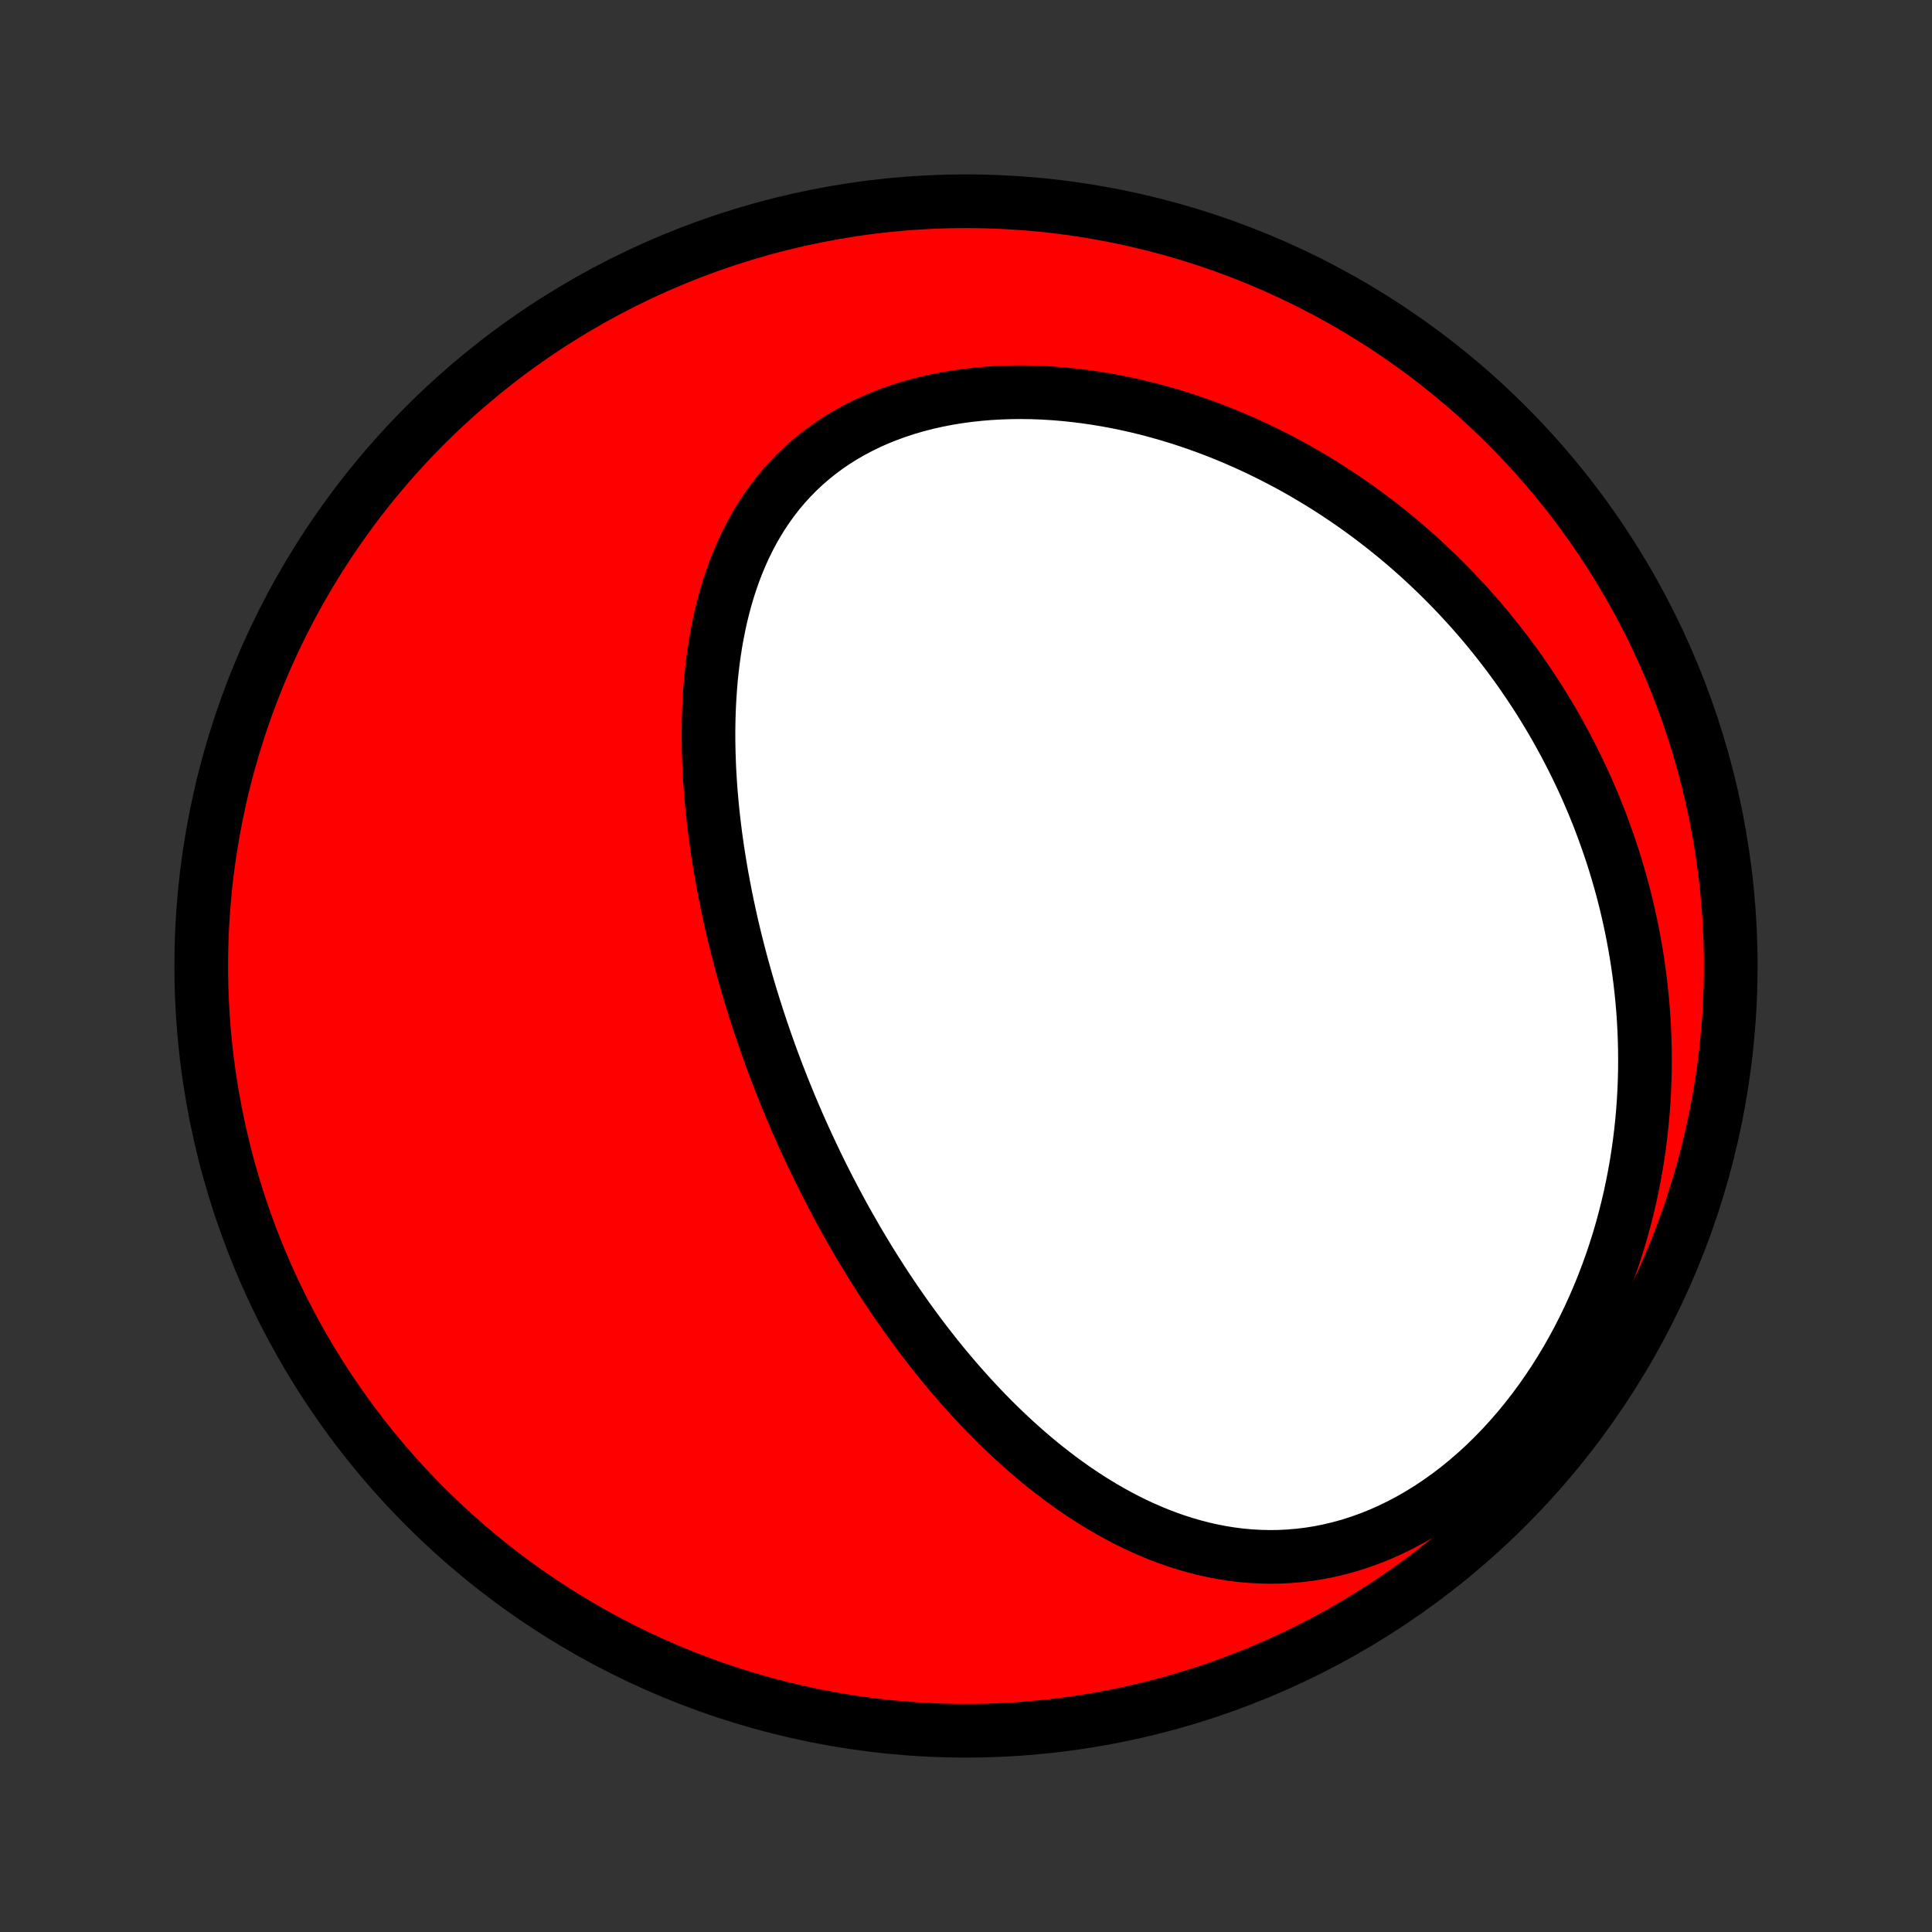 <?xml version="1.0" encoding="utf-8" standalone="no"?>
<!DOCTYPE svg PUBLIC "-//W3C//DTD SVG 1.1//EN"
  "http://www.w3.org/Graphics/SVG/1.1/DTD/svg11.dtd">
<!-- Created with matplotlib (http://matplotlib.org/) -->
<svg height="72pt" version="1.1" viewBox="0 0 72 72" width="72pt" xmlns="http://www.w3.org/2000/svg" xmlns:xlink="http://www.w3.org/1999/xlink">
 <rect x="0" y="0" width="72" height="72" fill="#333333" stroke="none"/>
 <defs>
  <style type="text/css">
*{stroke-linecap:butt;stroke-linejoin:round;}
  </style>
 </defs>
 <g id="figure_1">
  <g id="patch_1">
   <path d="
M0 72
L72 72
L72 0
L0 0
z
" style="fill:none;"/>
  </g>
  <g id="axes_1">
   <g id="PatchCollection_1">
    <defs>
     <path d="
M36 -7.5
C43.558 -7.5 50.808 -10.503 56.153 -15.848
C61.497 -21.192 64.5 -28.442 64.5 -36
C64.5 -43.558 61.497 -50.808 56.153 -56.153
C50.808 -61.497 43.558 -64.5 36 -64.5
C28.442 -64.5 21.192 -61.497 15.848 -56.153
C10.503 -50.808 7.5 -43.558 7.5 -36
C7.5 -28.442 10.503 -21.192 15.848 -15.848
C21.192 -10.503 28.442 -7.5 36 -7.5
z
" id="C0_0_a811fe30f3"/>
     <path d="
M30.189 -29.119
L30.078 -29.358
L29.968 -29.599
L29.859 -29.84
L29.752 -30.081
L29.647 -30.324
L29.542 -30.568
L29.439 -30.813
L29.338 -31.059
L29.237 -31.306
L29.138 -31.554
L29.041 -31.803
L28.944 -32.053
L28.849 -32.305
L28.755 -32.557
L28.663 -32.812
L28.572 -33.067
L28.482 -33.324
L28.394 -33.582
L28.307 -33.842
L28.221 -34.103
L28.137 -34.366
L28.054 -34.63
L27.972 -34.896
L27.892 -35.163
L27.814 -35.432
L27.737 -35.703
L27.661 -35.976
L27.587 -36.25
L27.515 -36.527
L27.444 -36.805
L27.375 -37.085
L27.308 -37.366
L27.242 -37.65
L27.179 -37.936
L27.117 -38.224
L27.057 -38.513
L27 -38.805
L26.944 -39.099
L26.89 -39.394
L26.839 -39.692
L26.79 -39.992
L26.743 -40.293
L26.699 -40.597
L26.657 -40.903
L26.619 -41.211
L26.582 -41.521
L26.549 -41.833
L26.519 -42.147
L26.492 -42.462
L26.468 -42.78
L26.448 -43.099
L26.431 -43.42
L26.419 -43.743
L26.409 -44.067
L26.404 -44.393
L26.403 -44.72
L26.407 -45.049
L26.415 -45.379
L26.428 -45.709
L26.446 -46.041
L26.469 -46.373
L26.497 -46.707
L26.532 -47.04
L26.572 -47.374
L26.618 -47.708
L26.67 -48.041
L26.73 -48.374
L26.796 -48.706
L26.869 -49.038
L26.95 -49.368
L27.038 -49.696
L27.135 -50.023
L27.24 -50.347
L27.353 -50.669
L27.476 -50.987
L27.607 -51.302
L27.748 -51.614
L27.899 -51.921
L28.059 -52.224
L28.23 -52.521
L28.411 -52.813
L28.602 -53.099
L28.805 -53.379
L29.017 -53.651
L29.241 -53.917
L29.476 -54.175
L29.721 -54.424
L29.977 -54.666
L30.244 -54.898
L30.521 -55.121
L30.809 -55.334
L31.106 -55.538
L31.413 -55.731
L31.73 -55.914
L32.056 -56.087
L32.389 -56.249
L32.731 -56.4
L33.081 -56.54
L33.438 -56.669
L33.801 -56.788
L34.17 -56.895
L34.544 -56.991
L34.923 -57.076
L35.307 -57.151
L35.694 -57.215
L36.084 -57.268
L36.477 -57.311
L36.873 -57.344
L37.27 -57.367
L37.667 -57.38
L38.066 -57.384
L38.465 -57.378
L38.864 -57.363
L39.262 -57.339
L39.659 -57.306
L40.056 -57.265
L40.45 -57.216
L40.843 -57.159
L41.233 -57.094
L41.621 -57.022
L42.007 -56.942
L42.389 -56.856
L42.769 -56.763
L43.145 -56.663
L43.518 -56.557
L43.887 -56.445
L44.253 -56.327
L44.615 -56.203
L44.973 -56.074
L45.327 -55.94
L45.677 -55.8
L46.022 -55.656
L46.364 -55.507
L46.701 -55.353
L47.034 -55.195
L47.363 -55.033
L47.688 -54.867
L48.008 -54.697
L48.324 -54.523
L48.635 -54.345
L48.942 -54.164
L49.245 -53.98
L49.544 -53.792
L49.838 -53.601
L50.128 -53.407
L50.413 -53.21
L50.695 -53.01
L50.972 -52.808
L51.246 -52.602
L51.515 -52.394
L51.78 -52.183
L52.041 -51.97
L52.298 -51.755
L52.551 -51.536
L52.8 -51.316
L53.045 -51.093
L53.286 -50.868
L53.524 -50.641
L53.757 -50.412
L53.987 -50.18
L54.214 -49.947
L54.436 -49.711
L54.655 -49.473
L54.871 -49.233
L55.083 -48.991
L55.291 -48.747
L55.496 -48.501
L55.697 -48.252
L55.895 -48.002
L56.09 -47.75
L56.281 -47.496
L56.469 -47.24
L56.653 -46.982
L56.834 -46.721
L57.012 -46.459
L57.186 -46.194
L57.358 -45.928
L57.526 -45.659
L57.69 -45.389
L57.852 -45.116
L58.01 -44.841
L58.164 -44.563
L58.316 -44.284
L58.464 -44.002
L58.609 -43.719
L58.751 -43.432
L58.89 -43.144
L59.025 -42.853
L59.157 -42.56
L59.285 -42.264
L59.41 -41.966
L59.532 -41.666
L59.65 -41.363
L59.764 -41.057
L59.875 -40.749
L59.983 -40.438
L60.087 -40.125
L60.187 -39.809
L60.283 -39.49
L60.376 -39.169
L60.465 -38.844
L60.55 -38.518
L60.63 -38.188
L60.707 -37.855
L60.78 -37.52
L60.848 -37.181
L60.912 -36.84
L60.972 -36.496
L61.027 -36.149
L61.077 -35.799
L61.123 -35.446
L61.164 -35.09
L61.2 -34.731
L61.231 -34.369
L61.256 -34.004
L61.276 -33.636
L61.291 -33.265
L61.3 -32.892
L61.303 -32.516
L61.301 -32.136
L61.292 -31.754
L61.277 -31.37
L61.256 -30.982
L61.228 -30.593
L61.193 -30.2
L61.152 -29.806
L61.103 -29.409
L61.047 -29.01
L60.984 -28.609
L60.913 -28.207
L60.834 -27.802
L60.748 -27.397
L60.653 -26.99
L60.55 -26.582
L60.439 -26.173
L60.319 -25.764
L60.19 -25.354
L60.052 -24.944
L59.905 -24.535
L59.749 -24.127
L59.584 -23.72
L59.409 -23.314
L59.225 -22.91
L59.032 -22.508
L58.828 -22.109
L58.615 -21.714
L58.393 -21.322
L58.16 -20.934
L57.919 -20.551
L57.667 -20.174
L57.406 -19.802
L57.136 -19.438
L56.857 -19.08
L56.569 -18.73
L56.272 -18.388
L55.967 -18.056
L55.654 -17.733
L55.333 -17.42
L55.004 -17.118
L54.669 -16.828
L54.327 -16.549
L53.979 -16.284
L53.625 -16.031
L53.267 -15.792
L52.904 -15.567
L52.537 -15.356
L52.166 -15.16
L51.793 -14.979
L51.418 -14.813
L51.041 -14.662
L50.662 -14.527
L50.284 -14.406
L49.905 -14.302
L49.527 -14.212
L49.15 -14.137
L48.774 -14.077
L48.4 -14.032
L48.028 -14.001
L47.659 -13.983
L47.293 -13.979
L46.93 -13.988
L46.571 -14.009
L46.215 -14.042
L45.863 -14.087
L45.515 -14.143
L45.172 -14.21
L44.832 -14.286
L44.497 -14.373
L44.167 -14.468
L43.842 -14.572
L43.52 -14.684
L43.204 -14.805
L42.893 -14.932
L42.586 -15.066
L42.284 -15.207
L41.986 -15.354
L41.694 -15.507
L41.406 -15.665
L41.122 -15.829
L40.843 -15.997
L40.569 -16.169
L40.3 -16.346
L40.034 -16.526
L39.774 -16.711
L39.517 -16.898
L39.265 -17.089
L39.017 -17.283
L38.773 -17.479
L38.533 -17.678
L38.298 -17.879
L38.066 -18.083
L37.838 -18.288
L37.614 -18.495
L37.393 -18.704
L37.176 -18.915
L36.963 -19.127
L36.754 -19.34
L36.547 -19.555
L36.345 -19.771
L36.145 -19.988
L35.949 -20.205
L35.755 -20.424
L35.565 -20.644
L35.378 -20.864
L35.194 -21.085
L35.013 -21.307
L34.835 -21.529
L34.659 -21.752
L34.486 -21.975
L34.316 -22.199
L34.148 -22.424
L33.983 -22.649
L33.82 -22.874
L33.66 -23.1
L33.502 -23.326
L33.346 -23.552
L33.193 -23.779
L33.042 -24.006
L32.893 -24.234
L32.746 -24.462
L32.601 -24.69
L32.458 -24.919
L32.317 -25.148
L32.178 -25.378
L32.041 -25.608
L31.906 -25.838
L31.773 -26.069
L31.641 -26.3
L31.511 -26.532
L31.383 -26.764
L31.257 -26.997
L31.132 -27.23
L31.009 -27.464
L30.887 -27.699
L30.767 -27.934
L30.648 -28.169
L30.531 -28.406
L30.416 -28.643
z
" id="C0_1_9627274745"/>
    </defs>
    <g clip-path="url(#p1bffca34e9)">
     <use style="fill:#ff0000;stroke:#000000;stroke-width:2.0;" x="0.0" xlink:href="#C0_0_a811fe30f3" y="72.0"/>
    </g>
    <g clip-path="url(#p1bffca34e9)">
     <use style="fill:#ffffff;stroke:#000000;stroke-width:2.0;" x="0.0" xlink:href="#C0_1_9627274745" y="72.0"/>
    </g>
   </g>
  </g>
 </g>
 <defs>
  <clipPath id="p1bffca34e9">
   <rect height="72.0" width="72.0" x="0.0" y="0.0"/>
  </clipPath>
 </defs>
</svg>
